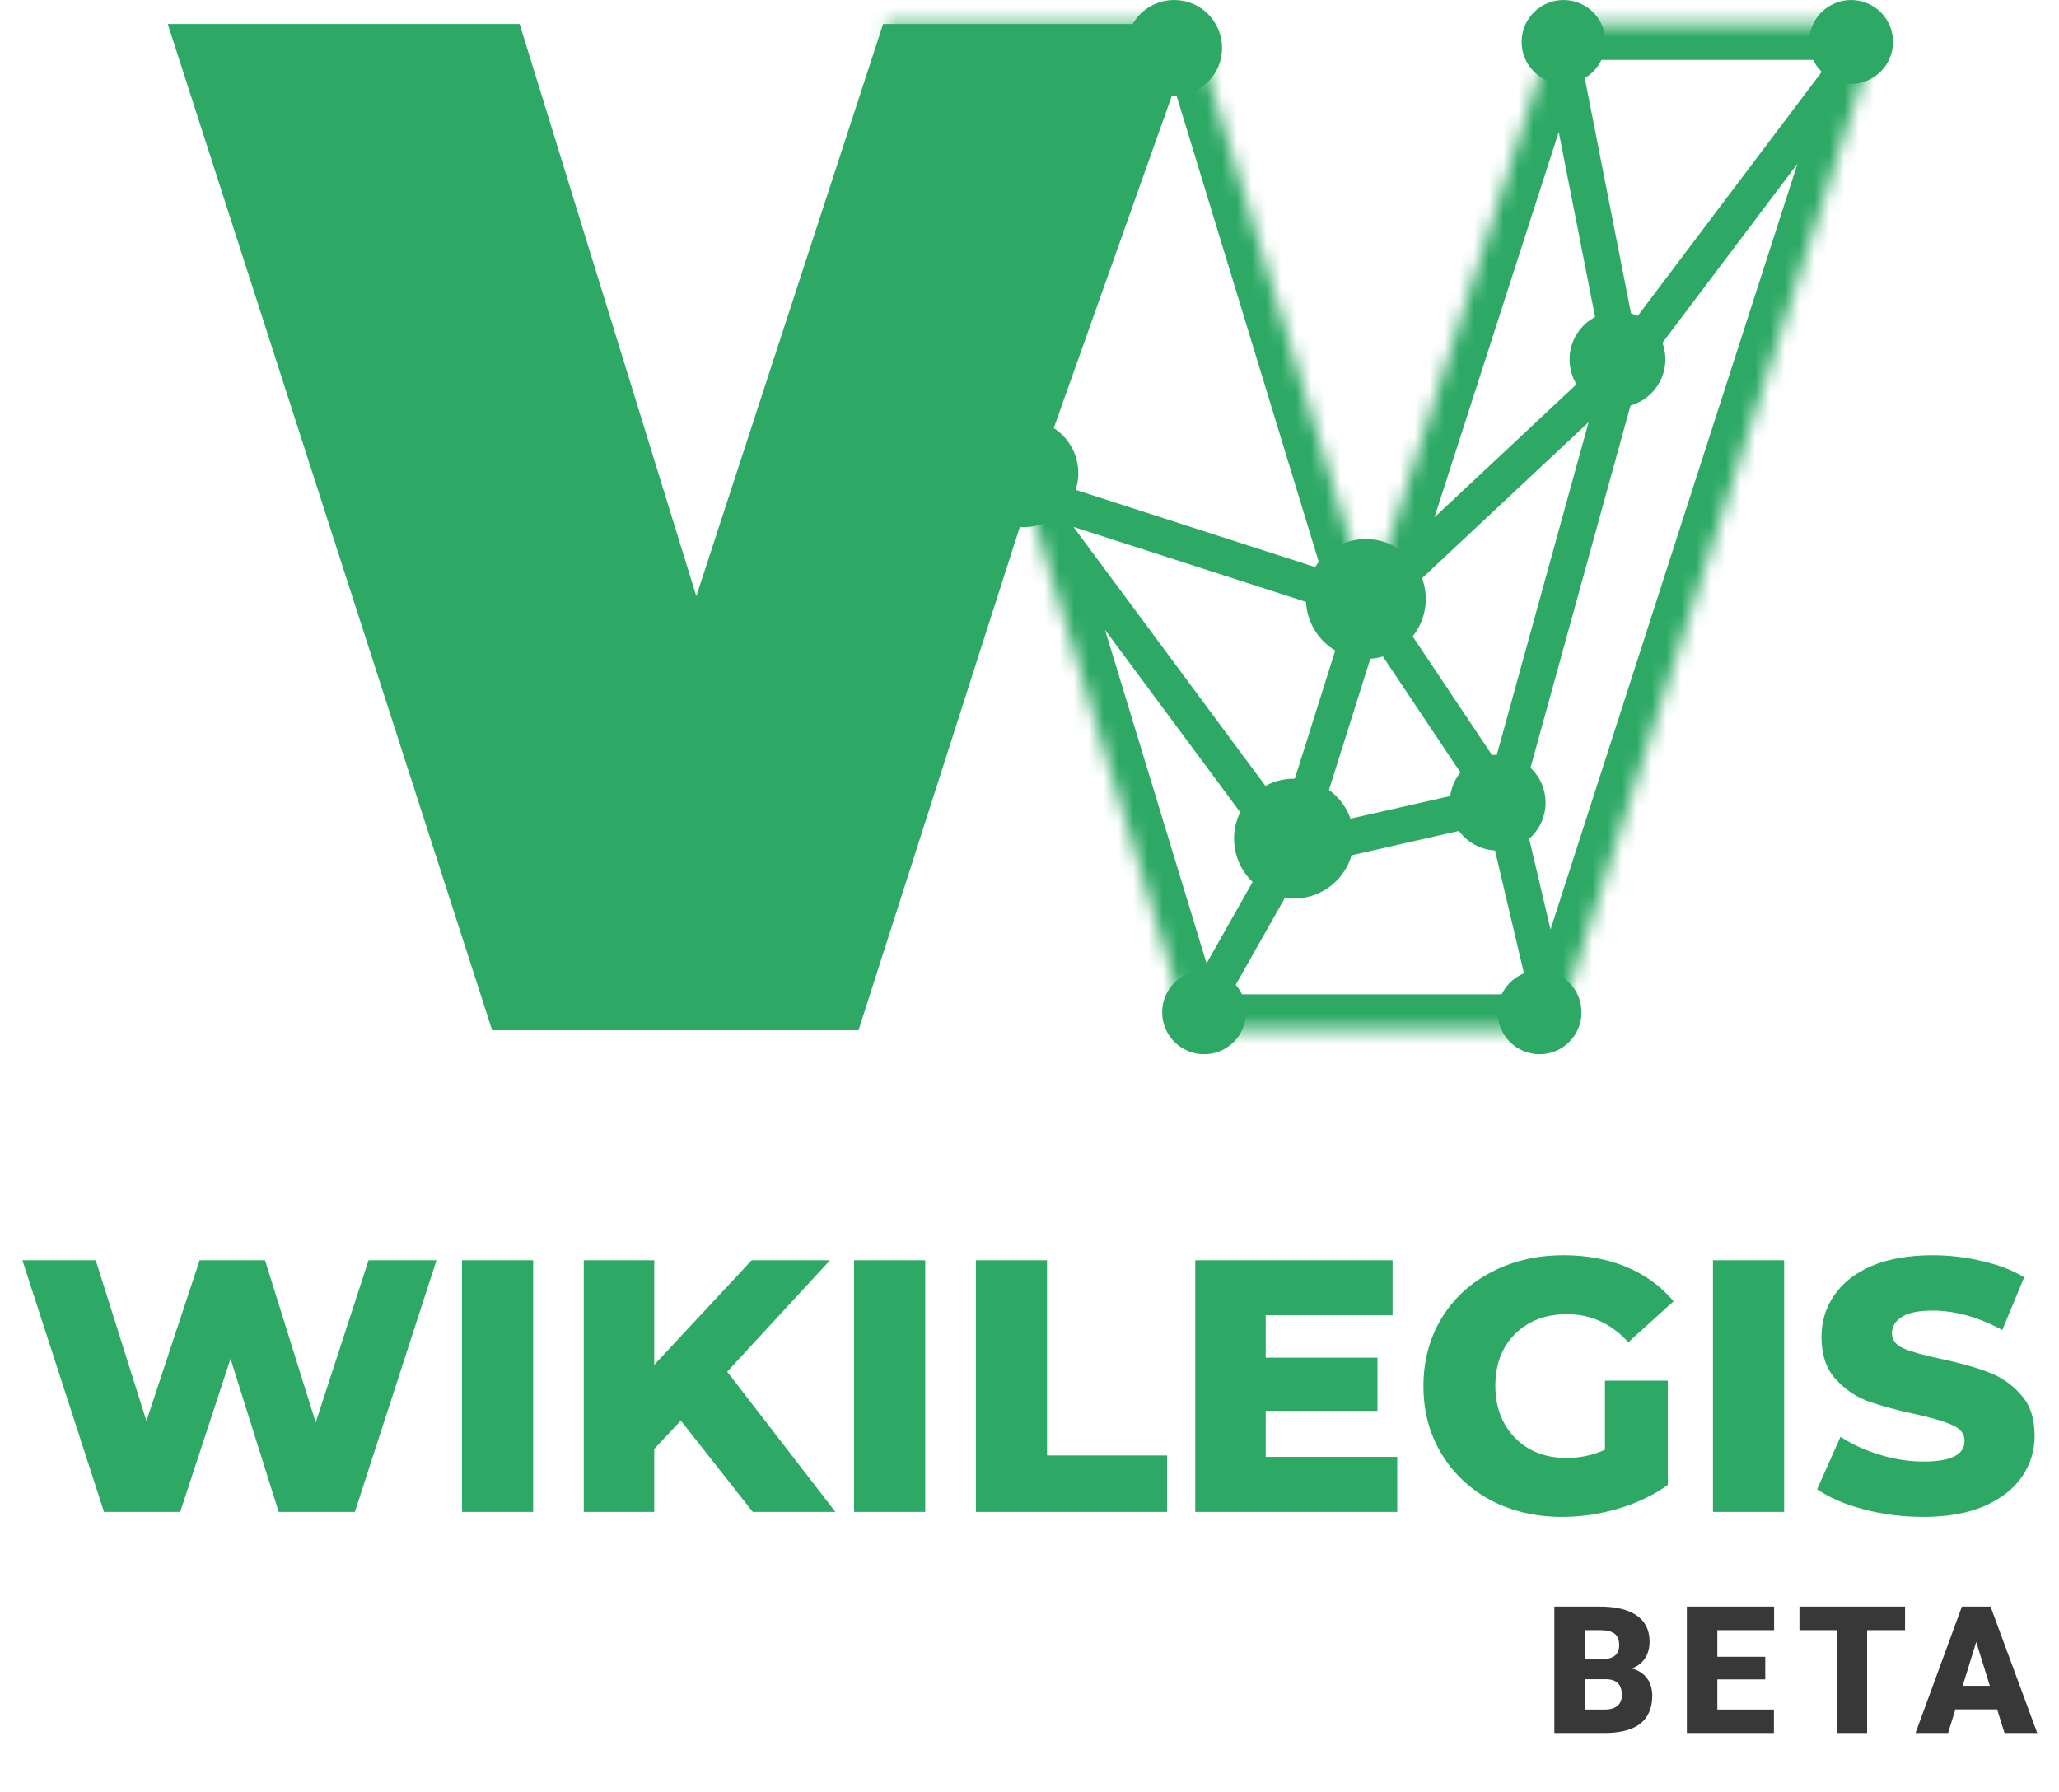 <svg width="139" height="121" viewBox="0 0 139 121" fill="none" xmlns="http://www.w3.org/2000/svg">
<path d="M104.932 117V108.469H107.996C109.094 108.469 109.928 108.67 110.498 109.072C111.073 109.475 111.36 110.059 111.36 110.824C111.36 111.266 111.258 111.643 111.055 111.955C110.852 112.268 110.553 112.498 110.159 112.646C110.604 112.764 110.946 112.982 111.184 113.303C111.422 113.623 111.541 114.014 111.541 114.475C111.541 115.311 111.276 115.939 110.745 116.361C110.217 116.779 109.434 116.992 108.395 117H104.932ZM106.989 113.373V115.418H108.336C108.707 115.418 108.993 115.334 109.192 115.166C109.391 114.994 109.491 114.754 109.491 114.445C109.491 113.734 109.137 113.377 108.43 113.373H106.989ZM106.989 112.025H108.061C108.51 112.021 108.83 111.939 109.022 111.779C109.213 111.619 109.309 111.383 109.309 111.07C109.309 110.711 109.205 110.453 108.998 110.297C108.791 110.137 108.457 110.057 107.996 110.057H106.989V112.025ZM119.169 113.385H115.935V115.418H119.755V117H113.878V108.469H119.767V110.057H115.935V111.855H119.169V113.385ZM128.607 110.057H126.047V117H123.99V110.057H121.477V108.469H128.607V110.057ZM134.823 115.406H132.005L131.513 117H129.315L132.444 108.469H134.378L137.53 117H135.321L134.823 115.406ZM132.497 113.818H134.331L133.411 110.859L132.497 113.818Z" fill="#383838"/>
<path d="M29.466 85.088L23.958 102.073H18.814L15.563 91.737L12.166 102.073H7.022L1.513 85.088H6.463L9.885 95.934L13.476 85.088H17.892L21.313 96.032L24.88 85.088H29.466ZM31.188 85.088H35.992V102.073H31.188V85.088ZM45.962 95.91L44.166 97.827V102.073H39.41V85.088H44.166V92.149L50.742 85.088H56.032L49.092 92.61L56.396 102.073H50.815L45.962 95.91ZM57.656 85.088H62.461V102.073H57.656V85.088ZM65.879 85.088H70.683V98.264H78.788V102.073H65.879V85.088ZM94.326 98.361V102.073H80.689V85.088H94.01V88.801H85.445V91.664H92.991V95.255H85.445V98.361H94.326ZM108.348 93.217H112.594V100.254C111.624 100.949 110.508 101.483 109.246 101.855C107.984 102.227 106.722 102.413 105.461 102.413C103.681 102.413 102.08 102.041 100.656 101.297C99.233 100.537 98.117 99.485 97.308 98.143C96.499 96.8 96.094 95.279 96.094 93.581C96.094 91.882 96.499 90.362 97.308 89.019C98.117 87.676 99.241 86.633 100.68 85.889C102.12 85.129 103.746 84.749 105.558 84.749C107.143 84.749 108.566 85.015 109.828 85.549C111.09 86.083 112.141 86.851 112.983 87.854L109.925 90.621C108.777 89.359 107.402 88.728 105.8 88.728C104.344 88.728 103.172 89.173 102.282 90.062C101.392 90.936 100.947 92.109 100.947 93.581C100.947 94.519 101.15 95.36 101.554 96.104C101.958 96.832 102.525 97.407 103.252 97.827C103.98 98.232 104.814 98.434 105.752 98.434C106.674 98.434 107.539 98.248 108.348 97.876V93.217ZM115.64 85.088H120.445V102.073H115.64V85.088ZM129.832 102.413C128.457 102.413 127.122 102.243 125.828 101.904C124.534 101.564 123.483 101.111 122.674 100.545L124.251 97.002C125.011 97.504 125.893 97.908 126.896 98.215C127.899 98.523 128.886 98.676 129.856 98.676C131.7 98.676 132.622 98.215 132.622 97.293C132.622 96.808 132.356 96.452 131.822 96.226C131.304 95.983 130.463 95.732 129.298 95.474C128.02 95.198 126.953 94.907 126.095 94.6C125.238 94.276 124.502 93.767 123.887 93.071C123.272 92.376 122.965 91.438 122.965 90.257C122.965 89.221 123.248 88.291 123.814 87.466C124.381 86.625 125.222 85.962 126.338 85.476C127.47 84.991 128.853 84.749 130.487 84.749C131.603 84.749 132.703 84.878 133.787 85.137C134.871 85.379 135.825 85.743 136.65 86.229L135.17 89.796C133.553 88.922 131.983 88.485 130.463 88.485C129.508 88.485 128.813 88.631 128.376 88.922C127.939 89.197 127.721 89.561 127.721 90.014C127.721 90.467 127.98 90.807 128.497 91.033C129.015 91.26 129.848 91.494 130.997 91.737C132.291 92.012 133.358 92.311 134.2 92.635C135.057 92.942 135.793 93.443 136.408 94.139C137.039 94.818 137.354 95.749 137.354 96.929C137.354 97.948 137.071 98.871 136.505 99.695C135.939 100.521 135.089 101.184 133.957 101.685C132.825 102.171 131.45 102.413 129.832 102.413Z" fill="#2DA965"/>
<mask id="path-3-inside-1" fill="white">
<path d="M126.936 1.618L105.031 69.559H80.291L69.241 33.259L59.853 2.426V1.618H80.487L92.417 40.732L105.031 1.618H126.936Z"/>
</mask>
<path d="M69.241 33.259L69.614 32.104C69.112 31.942 68.563 32.123 68.255 32.551C67.948 32.98 67.953 33.558 68.266 33.981L69.241 33.259ZM81.347 70.156L88.209 58.024L86.097 56.829L79.235 68.962L81.347 70.156ZM110.531 25.399L127.905 2.348L125.967 0.887L108.593 23.939L110.531 25.399ZM103.841 1.852L108.372 24.903L110.753 24.435L106.222 1.384L103.841 1.852ZM92.789 39.578L69.614 32.104L68.869 34.413L92.044 41.887L92.789 39.578ZM88.127 56.704L70.216 32.536L68.266 33.981L86.178 58.149L88.127 56.704ZM108.733 23.784L91.587 39.847L93.246 41.618L110.392 25.555L108.733 23.784ZM88.31 57.791L93.574 41.097L91.26 40.367L85.996 57.062L88.31 57.791ZM87.421 58.61L101.682 55.374L101.145 53.008L86.884 56.243L87.421 58.61ZM102.583 54.514L110.732 24.992L108.393 24.346L100.244 53.868L102.583 54.514ZM106.212 69.281L102.594 53.913L100.232 54.469L103.851 69.837L106.212 69.281ZM102.422 53.517L93.425 40.058L91.408 41.407L100.405 54.865L102.422 53.517ZM126.936 1.618L129.245 2.362C129.483 1.624 129.354 0.816 128.897 0.189C128.441 -0.438 127.712 -0.809 126.936 -0.809V1.618ZM105.031 69.559V71.985C106.085 71.985 107.018 71.306 107.341 70.303L105.031 69.559ZM80.291 69.559L77.97 70.266C78.281 71.287 79.223 71.985 80.291 71.985V69.559ZM69.241 33.259L71.562 32.552L71.562 32.552L69.241 33.259ZM80.487 1.618L82.808 0.91C82.496 -0.111 81.554 -0.809 80.487 -0.809V1.618ZM92.417 40.732L90.096 41.44C90.405 42.455 91.337 43.15 92.397 43.159C93.458 43.167 94.401 42.486 94.726 41.477L92.417 40.732ZM105.031 1.618V-0.809C103.978 -0.809 103.045 -0.129 102.722 0.873L105.031 1.618ZM59.853 2.426H57.427C57.427 2.666 57.462 2.904 57.532 3.133L59.853 2.426ZM59.853 1.618V-0.809C58.513 -0.809 57.427 0.278 57.427 1.618L59.853 1.618ZM124.626 0.873L102.722 68.814L107.341 70.303L129.245 2.362L124.626 0.873ZM105.031 67.132H80.291V71.985H105.031V67.132ZM82.612 68.852L71.562 32.552L66.92 33.965L77.97 70.266L82.612 68.852ZM78.166 2.326L90.096 41.44L94.738 40.025L82.808 0.91L78.166 2.326ZM94.726 41.477L107.341 2.362L102.722 0.873L90.108 39.988L94.726 41.477ZM105.031 4.044H126.936V-0.809H105.031V4.044ZM62.28 2.426V1.618H57.427V2.426H62.28ZM59.853 4.044H80.487V-0.809H59.853V4.044ZM71.562 32.552L62.175 1.72L57.532 3.133L66.92 33.966L71.562 32.552Z" fill="#2DA965" mask="url(#path-3-inside-1)"/>
<path d="M12.99 2.831H34.185L45.848 40.605L46.975 44.255L48.161 40.624L60.499 2.831H79.114L68.447 32.853L68.441 32.87L68.435 32.889L57.072 68.346H34.107L12.99 2.831Z" fill="#2DA965" stroke="#2DA965" stroke-width="2.426"/>
<circle cx="92.207" cy="40.441" r="3.64" transform="rotate(-180 92.207 40.441)" fill="#2DA965" stroke="#2DA965" stroke-width="0.809"/>
<circle cx="109.193" cy="24.265" r="2.831" transform="rotate(-180 109.193 24.265)" fill="#2DA965" stroke="#2DA965" stroke-width="0.809"/>
<circle cx="87.355" cy="56.618" r="3.64" transform="rotate(-180 87.355 56.618)" fill="#2DA965" stroke="#2DA965" stroke-width="0.809"/>
<circle cx="101.105" cy="54.191" r="2.831" transform="rotate(-180 101.105 54.191)" fill="#2DA965" stroke="#2DA965" stroke-width="0.809"/>
<circle cx="81.287" cy="68.346" r="2.426" transform="rotate(-180 81.287 68.346)" fill="#2DA965" stroke="#2DA965" stroke-width="0.809"/>
<path d="M103.935 65.919C102.595 65.919 101.509 67.005 101.509 68.346C101.509 69.686 102.595 70.772 103.935 70.772C105.275 70.772 106.361 69.686 106.361 68.346C106.361 67.005 105.275 65.919 103.935 65.919Z" fill="#2DA965" stroke="#2DA965" stroke-width="0.809"/>
<circle cx="124.964" cy="2.831" r="2.426" transform="rotate(-180 124.964 2.831)" fill="#2DA965" stroke="#2DA965" stroke-width="0.809"/>
<circle cx="105.552" cy="2.831" r="2.426" transform="rotate(-180 105.552 2.831)" fill="#2DA965" stroke="#2DA965" stroke-width="0.809"/>
<circle cx="79.265" cy="3.235" r="2.831" transform="rotate(-180 79.265 3.235)" fill="#2DA965" stroke="#2DA965" stroke-width="0.809"/>
<path d="M69.155 28.713C67.369 28.713 65.92 30.162 65.92 31.949C65.92 33.736 67.369 35.184 69.155 35.184C70.942 35.184 72.391 33.736 72.391 31.949C72.391 30.162 70.942 28.713 69.155 28.713Z" fill="#2DA965" stroke="#2DA965" stroke-width="0.809"/>
</svg>
